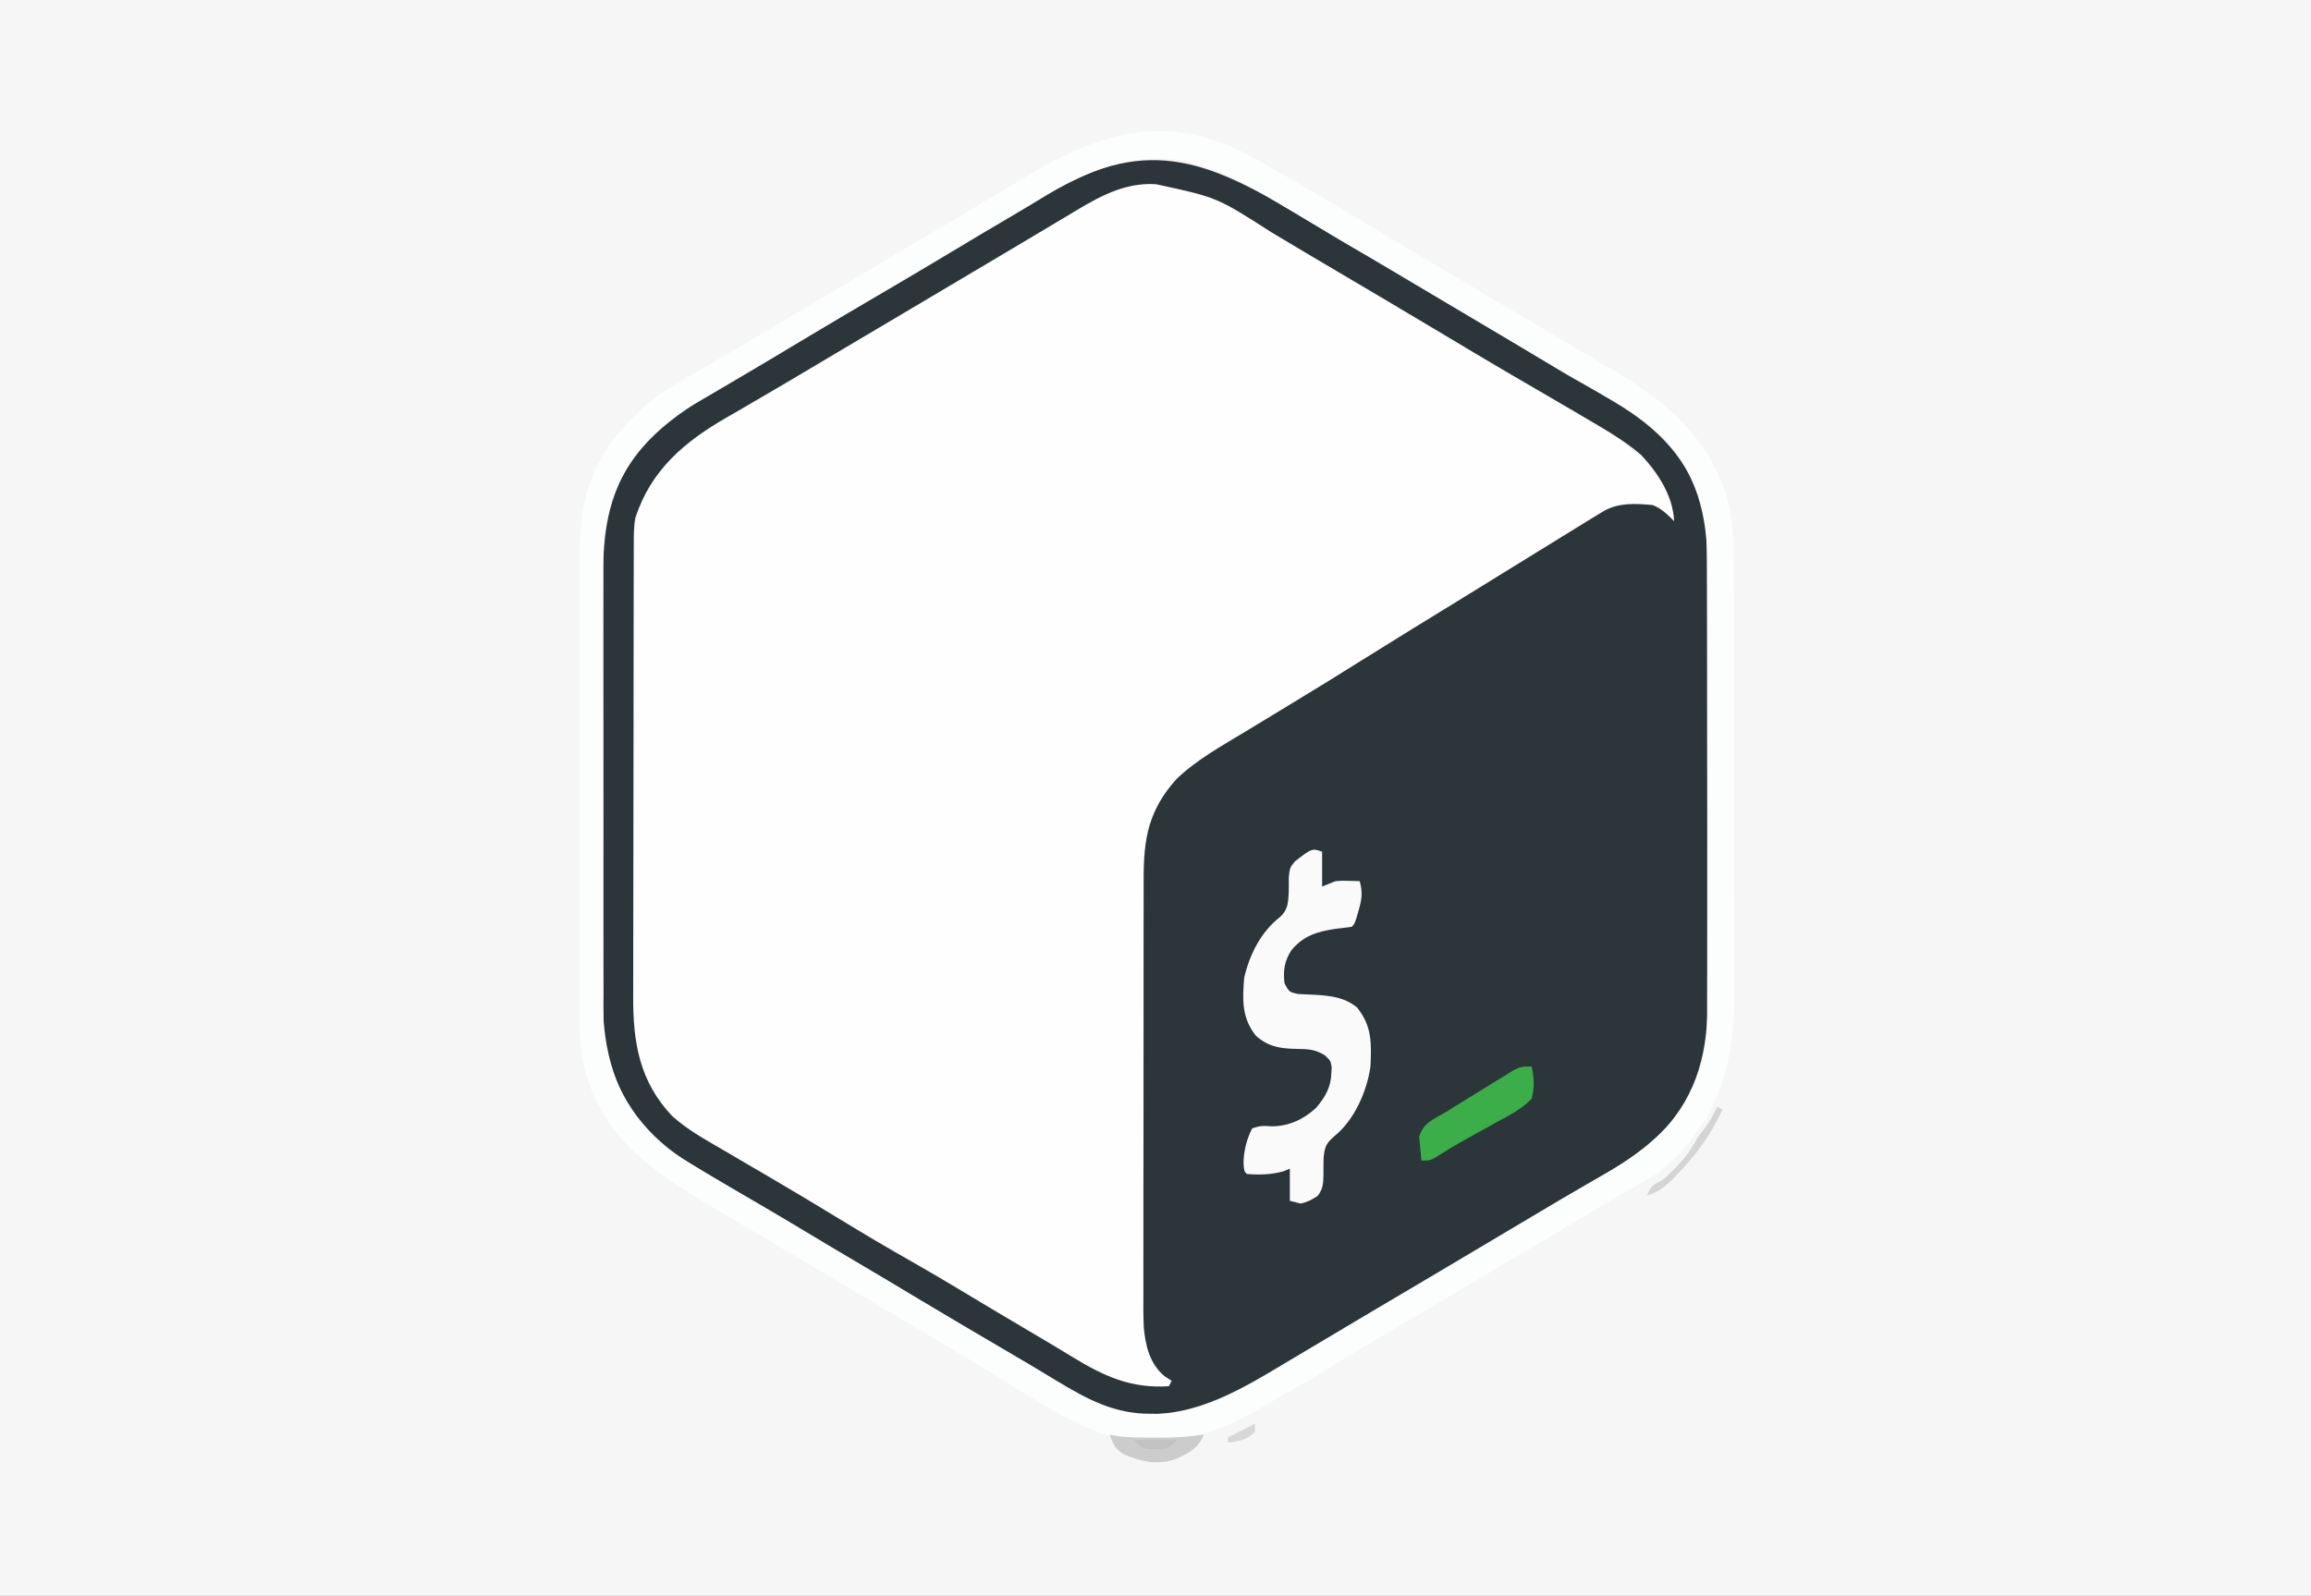 <?xml version="1.0" encoding="UTF-8"?>
<svg version="1.1" xmlns="http://www.w3.org/2000/svg" width="860" height="594">
<rect width="100%" height="100%" fill="#808080" stroke="none"/>
<path d="M0 0 C283.8 0 567.6 0 860 0 C860 196.02 860 392.04 860 594 C576.2 594 292.4 594 0 594 C0 397.98 0 201.96 0 0 Z " fill="#F6F6F6" transform="translate(0,0)"/>
<path d="M0 0 C0.776 0.013 1.552 0.026 2.352 0.04 C16.948 0.614 28.969 9.234 41.125 16.562 C43.044 17.714 44.963 18.865 46.883 20.016 C49.973 21.87 53.063 23.725 56.15 25.585 C64.377 30.535 72.648 35.405 80.938 40.25 C89.972 45.531 98.983 50.849 107.947 56.249 C113.947 59.862 119.968 63.439 126 67 C126.911 67.538 127.823 68.077 128.762 68.631 C133.453 71.4 138.147 74.163 142.844 76.922 C148.281 80.118 153.708 83.331 159.125 86.562 C160.298 87.261 160.298 87.261 161.496 87.974 C175.104 96.117 185.533 103.646 192.125 118.562 C192.844 122.496 192.844 122.496 193.125 125.562 C191.628 124.293 190.13 123.023 188.633 121.754 C185.53 119.302 183.021 119.307 179.125 119.188 C177.516 119.114 177.516 119.114 175.875 119.039 C167.206 120.249 159.598 125.966 152.312 130.562 C150.46 131.72 148.607 132.878 146.754 134.035 C145.818 134.622 144.883 135.209 143.918 135.813 C139.538 138.556 135.145 141.279 130.75 144 C129.891 144.532 129.032 145.065 128.148 145.613 C121.62 149.653 115.064 153.644 108.5 157.625 C100.605 162.415 92.767 167.286 84.972 172.237 C79.026 176.008 73.034 179.696 67.021 183.357 C59.563 187.899 52.133 192.485 44.719 197.098 C40.776 199.548 36.815 201.966 32.844 204.371 C10.21 217.483 10.21 217.483 -2.928 239.229 C-3.923 243.327 -4.161 247.306 -4.142 251.512 C-4.149 252.65 -4.149 252.65 -4.156 253.811 C-4.169 256.331 -4.167 258.85 -4.166 261.37 C-4.172 263.186 -4.178 265.002 -4.186 266.818 C-4.204 271.735 -4.208 276.653 -4.21 281.57 C-4.211 284.647 -4.215 287.723 -4.221 290.799 C-4.239 301.543 -4.247 312.286 -4.246 323.03 C-4.244 333.026 -4.266 343.022 -4.297 353.018 C-4.323 361.616 -4.334 370.215 -4.333 378.813 C-4.332 383.941 -4.338 389.069 -4.359 394.198 C-4.378 399.023 -4.379 403.848 -4.364 408.674 C-4.362 410.438 -4.367 412.203 -4.379 413.967 C-4.785 429.136 -4.785 429.136 1.714 442.328 C3.488 443.906 3.488 443.906 6.125 445.562 C5.795 446.223 5.465 446.882 5.125 447.562 C-10.386 448.841 -22.521 442.092 -35.312 434.312 C-36.518 433.591 -37.725 432.871 -38.932 432.152 C-41.972 430.338 -45.004 428.509 -48.034 426.676 C-51.136 424.8 -54.243 422.935 -57.352 421.07 C-57.974 420.697 -58.596 420.324 -59.237 419.939 C-66.083 415.834 -72.947 411.76 -79.812 407.688 C-81.202 406.863 -82.592 406.038 -83.982 405.213 C-86.855 403.508 -89.728 401.803 -92.601 400.099 C-96.715 397.658 -100.828 395.216 -104.941 392.773 C-105.926 392.189 -105.926 392.189 -106.931 391.592 C-110.231 389.633 -113.53 387.674 -116.829 385.714 C-123.005 382.046 -129.182 378.38 -135.361 374.719 C-138.237 373.014 -141.113 371.309 -143.989 369.604 C-145.343 368.802 -146.696 368 -148.051 367.198 C-154.72 363.25 -161.379 359.285 -167.996 355.25 C-169.012 354.631 -170.029 354.012 -171.076 353.375 C-183.01 345.647 -190.049 335.141 -193.398 321.422 C-193.993 317.853 -194.023 314.352 -194.022 310.746 C-194.026 309.966 -194.03 309.185 -194.033 308.381 C-194.044 305.769 -194.048 303.157 -194.052 300.544 C-194.058 298.67 -194.065 296.795 -194.072 294.921 C-194.093 288.768 -194.103 282.614 -194.113 276.461 C-194.117 274.34 -194.121 272.219 -194.126 270.097 C-194.145 260.131 -194.159 250.164 -194.167 240.197 C-194.177 228.705 -194.203 217.213 -194.244 205.722 C-194.274 196.831 -194.289 187.94 -194.292 179.048 C-194.294 173.742 -194.303 168.436 -194.328 163.13 C-194.352 158.135 -194.356 153.14 -194.346 148.144 C-194.345 146.317 -194.352 144.49 -194.365 142.663 C-194.479 126.64 -191.538 113.356 -180.094 101.32 C-174.163 95.507 -167.217 91.639 -160.062 87.562 C-157.919 86.32 -155.779 85.073 -153.638 83.826 C-152.185 82.98 -150.731 82.136 -149.276 81.293 C-142.769 77.522 -136.344 73.624 -129.933 69.694 C-120.456 63.888 -110.924 58.198 -101.234 52.754 C-95.027 49.262 -88.922 45.61 -82.822 41.936 C-79.009 39.64 -75.186 37.362 -71.359 35.09 C-70.734 34.718 -70.109 34.347 -69.464 33.964 C-66.131 31.986 -62.797 30.01 -59.462 28.035 C-58.049 27.198 -56.636 26.361 -55.223 25.523 C-54.524 25.11 -53.826 24.696 -53.107 24.27 C-49.077 21.879 -45.058 19.472 -41.051 17.044 C-38.628 15.578 -36.202 14.118 -33.775 12.659 C-32.119 11.659 -30.468 10.649 -28.817 9.638 C-19.666 4.144 -10.861 -0.228 0 0 Z " fill="#FEFEFE" transform="translate(429.875,68.438)"/>
<path d="M0 0 C7.116 4.348 14.277 8.599 21.537 12.706 C28.843 16.839 36.074 21.074 43.261 25.411 C51.186 30.191 59.14 34.92 67.099 39.643 C68.48 40.463 69.86 41.282 71.241 42.102 C77.834 46.015 84.43 49.923 91.033 53.819 C96.589 57.097 102.138 60.387 107.68 63.69 C109.49 64.77 111.302 65.846 113.116 66.92 C129.696 76.762 141.099 88.223 146.537 107.393 C147.593 111.673 147.685 115.837 147.684 120.22 C147.687 121.002 147.691 121.784 147.695 122.59 C147.706 125.206 147.71 127.823 147.714 130.439 C147.72 132.317 147.727 134.195 147.734 136.073 C147.755 142.24 147.765 148.406 147.775 154.573 C147.779 156.7 147.783 158.827 147.787 160.955 C147.806 170.955 147.821 180.955 147.829 190.955 C147.839 202.473 147.865 213.991 147.905 225.509 C147.936 234.427 147.95 243.344 147.954 252.262 C147.956 257.58 147.965 262.899 147.99 268.217 C148.014 273.229 148.018 278.241 148.007 283.252 C148.007 285.081 148.013 286.91 148.027 288.739 C148.166 308.213 144.584 324.248 130.978 339.006 C124.854 344.993 118.559 349.363 111.099 353.581 C108.943 354.819 106.788 356.058 104.634 357.299 C104.066 357.626 103.498 357.952 102.913 358.288 C95.912 362.314 88.976 366.45 82.037 370.581 C80.678 371.389 79.319 372.197 77.96 373.004 C75.202 374.644 72.445 376.284 69.688 377.924 C63.541 381.58 57.392 385.231 51.243 388.882 C49.224 390.081 47.206 391.279 45.187 392.478 C35.726 398.095 26.262 403.708 16.793 409.313 C11.29 412.572 5.791 415.836 0.297 419.11 C-2.585 420.827 -5.468 422.543 -8.35 424.259 C-9.735 425.084 -11.12 425.91 -12.504 426.737 C-31.823 438.274 -48.837 447.014 -72.042 442.733 C-82.683 439.353 -92.127 432.939 -101.584 427.147 C-106.182 424.346 -110.824 421.623 -115.463 418.893 C-117.288 417.815 -119.112 416.737 -120.936 415.659 C-124.693 413.439 -128.451 411.22 -132.209 409.002 C-140.612 404.044 -149.009 399.079 -157.367 394.047 C-163.737 390.218 -170.132 386.431 -176.526 382.643 C-177.399 382.126 -177.399 382.126 -178.289 381.599 C-185.335 377.425 -192.386 373.257 -199.438 369.094 C-208.803 363.565 -218.166 358.034 -227.463 352.393 C-228.456 351.803 -229.449 351.212 -230.471 350.604 C-246.737 340.681 -256.938 327.252 -261.83 308.823 C-263.169 301.573 -262.888 294.197 -262.867 286.849 C-262.873 284.99 -262.88 283.131 -262.888 281.272 C-262.906 276.249 -262.905 271.226 -262.899 266.203 C-262.896 261.996 -262.902 257.79 -262.908 253.583 C-262.922 243.65 -262.921 233.716 -262.909 223.783 C-262.898 213.568 -262.912 203.353 -262.939 193.138 C-262.961 184.34 -262.968 175.541 -262.962 166.742 C-262.958 161.5 -262.961 156.258 -262.978 151.015 C-262.994 146.08 -262.989 141.146 -262.971 136.211 C-262.967 134.411 -262.97 132.612 -262.981 130.812 C-263.085 111.424 -259.468 95.109 -245.663 80.596 C-244.937 79.869 -244.211 79.142 -243.463 78.393 C-242.934 77.852 -242.404 77.31 -241.858 76.752 C-236.55 71.786 -230.001 68.368 -223.755 64.729 C-219.522 62.261 -215.307 59.761 -211.088 57.268 C-210.158 56.719 -209.227 56.17 -208.268 55.605 C-201.291 51.486 -194.342 47.322 -187.401 43.143 C-177.57 37.227 -167.687 31.403 -157.782 25.613 C-149.371 20.695 -140.987 15.735 -132.641 10.707 C-125.727 6.543 -118.789 2.421 -111.829 -1.665 C-107.094 -4.446 -102.384 -7.26 -97.709 -10.142 C-59.405 -33.623 -35.584 -21.762 0 0 Z M-90.651 -2.044 C-91.913 -1.293 -93.175 -0.542 -94.438 0.207 C-97.094 1.786 -99.747 3.371 -102.397 4.959 C-106.432 7.377 -110.476 9.777 -114.522 12.174 C-119.914 15.369 -125.303 18.568 -130.69 21.772 C-137.777 25.986 -144.869 30.191 -151.963 34.393 C-159.021 38.574 -166.078 42.757 -173.131 46.944 C-173.786 47.333 -174.441 47.721 -175.116 48.122 C-178.466 50.11 -181.815 52.1 -185.161 54.094 C-191.441 57.832 -197.728 61.556 -204.049 65.225 C-206.952 66.91 -209.85 68.605 -212.747 70.3 C-214.117 71.098 -215.489 71.892 -216.864 72.681 C-232.692 81.772 -245.145 92.257 -251.016 110.069 C-251.658 113.402 -251.608 116.709 -251.604 120.089 C-251.607 120.869 -251.61 121.649 -251.613 122.452 C-251.622 125.067 -251.623 127.682 -251.625 130.298 C-251.629 132.172 -251.634 134.046 -251.64 135.921 C-251.653 141.016 -251.659 146.111 -251.664 151.207 C-251.666 154.392 -251.671 157.578 -251.675 160.763 C-251.689 170.736 -251.698 180.708 -251.702 190.68 C-251.707 202.18 -251.724 213.68 -251.753 225.181 C-251.775 234.076 -251.785 242.971 -251.786 251.866 C-251.787 257.176 -251.793 262.485 -251.811 267.795 C-251.828 272.794 -251.83 277.793 -251.821 282.793 C-251.82 284.622 -251.825 286.451 -251.834 288.28 C-251.922 305.35 -249.507 320.057 -237.241 332.92 C-231.56 337.978 -225.015 341.596 -218.463 345.393 C-216.296 346.663 -214.13 347.934 -211.963 349.206 C-208.295 351.358 -204.625 353.508 -200.951 355.65 C-192.228 360.739 -183.58 365.939 -174.963 371.206 C-166.022 376.669 -157.019 381.998 -147.897 387.157 C-141.338 390.873 -134.864 394.714 -128.409 398.609 C-120.059 403.647 -111.675 408.628 -103.275 413.584 C-98.293 416.525 -93.317 419.47 -88.385 422.495 C-76.592 429.696 -66.648 434.298 -52.463 433.393 C-52.133 432.733 -51.803 432.073 -51.463 431.393 C-52.371 430.795 -53.278 430.197 -54.213 429.581 C-59.641 424.935 -61.189 418.362 -61.828 411.448 C-62.026 406.709 -61.993 401.971 -61.965 397.229 C-61.969 395.411 -61.974 393.593 -61.981 391.775 C-61.995 386.866 -61.984 381.957 -61.968 377.048 C-61.954 371.896 -61.96 366.744 -61.964 361.591 C-61.967 352.942 -61.953 344.294 -61.93 335.645 C-61.903 325.663 -61.902 315.681 -61.913 305.698 C-61.924 296.072 -61.918 286.446 -61.904 276.819 C-61.898 272.733 -61.898 268.647 -61.903 264.561 C-61.908 259.745 -61.897 254.929 -61.876 250.114 C-61.87 248.352 -61.87 246.59 -61.875 244.829 C-61.913 229.682 -60.097 218.97 -49.674 207.409 C-42.045 200.053 -32.465 194.869 -23.463 189.393 C-22.358 188.72 -21.252 188.046 -20.113 187.353 C-15.278 184.41 -10.439 181.472 -5.597 178.541 C2.492 173.645 10.533 168.679 18.537 163.646 C31.598 155.462 44.745 147.413 57.875 139.34 C63.812 135.689 69.743 132.029 75.666 128.355 C84.149 123.093 92.646 117.853 101.162 112.643 C102.153 112.034 103.143 111.425 104.164 110.797 C105.084 110.236 106.003 109.674 106.951 109.096 C107.765 108.598 108.579 108.099 109.418 107.585 C115.024 104.43 121.285 104.817 127.537 105.393 C130.901 106.703 132.996 108.853 135.537 111.393 C135.12 102.017 129.588 93.458 123.275 86.752 C116.68 81.07 109.011 76.805 101.537 72.393 C100.591 71.834 99.645 71.275 98.671 70.7 C93.664 67.751 88.644 64.827 83.615 61.917 C77.716 58.503 71.84 55.05 65.974 51.581 C65.053 51.036 64.132 50.491 63.183 49.93 C57.654 46.656 52.138 43.361 46.632 40.047 C40.263 36.218 33.868 32.431 27.474 28.643 C26.892 28.298 26.311 27.954 25.711 27.599 C16.831 22.339 7.945 17.089 -0.945 11.844 C-5.478 9.167 -10 6.475 -14.505 3.751 C-34.557 -9.143 -34.557 -9.143 -57.338 -14.044 C-58.07 -14.067 -58.801 -14.09 -59.555 -14.113 C-71.277 -14.06 -80.9 -7.926 -90.651 -2.044 Z " fill="#2C363A" transform="translate(487.463,82.607)"/>
<path d="M0 0 C0.937 0.527 1.875 1.053 2.841 1.596 C16.818 9.491 30.6 17.714 44.348 26 C51.734 30.449 59.147 34.851 66.562 39.25 C67.568 39.846 67.568 39.846 68.593 40.455 C71.328 42.077 74.063 43.699 76.798 45.321 C81.601 48.17 86.402 51.02 91.203 53.871 C91.876 54.271 92.549 54.67 93.242 55.082 C96.596 57.074 99.949 59.066 103.302 61.059 C109.119 64.515 114.938 67.968 120.773 71.395 C123.229 72.838 125.683 74.283 128.138 75.729 C129.806 76.71 131.478 77.686 133.15 78.663 C154.027 90.96 170.142 104.891 176.457 129.234 C177.683 135.48 178.148 141.598 178.14 147.954 C178.145 149.092 178.145 149.092 178.149 150.254 C178.158 152.776 178.16 155.298 178.161 157.82 C178.166 159.638 178.171 161.455 178.176 163.273 C178.189 168.197 178.196 173.121 178.2 178.045 C178.203 181.128 178.207 184.211 178.212 187.294 C178.225 196.959 178.235 206.625 178.239 216.29 C178.243 227.411 178.261 238.532 178.29 249.652 C178.312 258.272 178.322 266.891 178.323 275.511 C178.324 280.648 178.33 285.784 178.348 290.921 C178.364 295.761 178.366 300.6 178.358 305.44 C178.357 307.203 178.361 308.967 178.371 310.731 C178.498 334.538 173.77 354.251 156.688 371.625 C155.472 372.765 154.245 373.893 153 375 C152.196 375.722 151.391 376.444 150.562 377.188 C148.412 378.709 146.33 379.955 144.023 381.211 C138.639 384.179 133.35 387.3 128.062 390.438 C127.138 390.985 126.213 391.532 125.26 392.096 C120.83 394.719 116.408 397.352 111.996 400.004 C105.756 403.753 99.482 407.447 93.211 411.145 C87.96 414.243 82.722 417.363 77.497 420.504 C73.155 423.106 68.796 425.677 64.438 428.25 C63.481 428.815 62.525 429.38 61.541 429.962 C57.151 432.555 52.759 435.144 48.355 437.715 C41.377 441.792 34.459 445.934 27.625 450.25 C22.454 453.515 17.243 456.582 11.832 459.438 C9.657 460.638 7.556 461.875 5.449 463.188 C-12.057 474.086 -31.191 480.801 -52 476.266 C-69.588 470.943 -85.552 459.566 -101.137 450.141 C-108.588 445.636 -116.073 441.191 -123.562 436.75 C-124.919 435.946 -126.275 435.141 -127.631 434.337 C-130.375 432.708 -133.12 431.08 -135.865 429.453 C-139.979 427.013 -144.091 424.571 -148.203 422.129 C-148.875 421.73 -149.548 421.33 -150.24 420.919 C-152.936 419.318 -155.631 417.717 -158.326 416.116 C-165.281 411.985 -172.238 407.857 -179.203 403.742 C-184.749 400.466 -190.289 397.181 -195.825 393.888 C-197.954 392.622 -200.086 391.358 -202.218 390.097 C-224.154 377.105 -242.681 364.652 -249.556 338.473 C-251.56 329.591 -251.421 320.804 -251.388 311.738 C-251.392 309.826 -251.398 307.915 -251.404 306.003 C-251.418 300.846 -251.413 295.689 -251.403 290.532 C-251.395 285.114 -251.402 279.696 -251.407 274.279 C-251.413 265.183 -251.405 256.088 -251.391 246.993 C-251.375 236.504 -251.38 226.016 -251.397 215.527 C-251.41 206.493 -251.412 197.459 -251.404 188.425 C-251.4 183.042 -251.399 177.659 -251.409 172.276 C-251.418 167.213 -251.411 162.15 -251.394 157.087 C-251.39 155.238 -251.391 153.389 -251.398 151.54 C-251.441 138.368 -250.676 125.884 -244.5 113.938 C-244.161 113.271 -243.822 112.605 -243.473 111.918 C-239.723 104.928 -234.757 99.429 -229 94 C-228.516 93.535 -228.032 93.071 -227.533 92.592 C-222.174 87.7 -216.005 84.246 -209.75 80.625 C-208.547 79.922 -207.345 79.218 -206.143 78.513 C-203.656 77.055 -201.166 75.6 -198.675 74.148 C-193.037 70.857 -187.426 67.52 -181.812 64.188 C-179.563 62.854 -177.313 61.521 -175.062 60.188 C-163.398 53.273 -151.74 46.348 -140.081 39.423 C-136.713 37.423 -133.345 35.424 -129.978 33.424 C-128.646 32.633 -127.314 31.842 -125.981 31.051 C-122.67 29.085 -119.358 27.119 -116.045 25.154 C-109.853 21.481 -103.665 17.803 -97.488 14.105 C-94.604 12.378 -91.717 10.655 -88.831 8.932 C-87.469 8.118 -86.109 7.302 -84.749 6.485 C-55.897 -10.854 -30.706 -17.311 0 0 Z M-81.932 16.144 C-85.771 18.467 -89.638 20.741 -93.508 23.014 C-102.193 28.117 -110.834 33.292 -119.466 38.483 C-129.278 44.378 -139.14 50.186 -149 56 C-164.47 65.111 -164.47 65.111 -179.875 74.333 C-183.511 76.525 -187.164 78.685 -190.831 80.827 C-193.241 82.235 -195.649 83.648 -198.057 85.061 C-199.25 85.759 -200.445 86.456 -201.641 87.149 C-220.346 98.002 -234.763 110.057 -240.623 131.56 C-242.71 139.969 -242.568 148.368 -242.533 156.982 C-242.541 158.84 -242.549 160.698 -242.56 162.556 C-242.582 167.558 -242.579 172.56 -242.57 177.562 C-242.565 181.757 -242.572 185.951 -242.58 190.146 C-242.597 200.05 -242.593 209.953 -242.576 219.857 C-242.559 230.034 -242.575 240.212 -242.608 250.389 C-242.634 259.166 -242.642 267.943 -242.633 276.719 C-242.628 281.944 -242.63 287.169 -242.651 292.394 C-242.669 297.31 -242.663 302.226 -242.639 307.142 C-242.634 308.933 -242.637 310.725 -242.65 312.516 C-242.779 332.113 -237.956 349.715 -224.005 364.219 C-221.103 367.023 -217.958 369.163 -214.539 371.316 C-213.932 371.7 -213.325 372.083 -212.699 372.478 C-206.771 376.196 -200.748 379.749 -194.694 383.258 C-191.528 385.093 -188.368 386.94 -185.207 388.785 C-184.583 389.149 -183.959 389.513 -183.316 389.888 C-178.04 392.968 -172.794 396.096 -167.562 399.25 C-160.833 403.306 -154.082 407.323 -147.312 411.312 C-139.497 415.919 -131.71 420.571 -123.938 425.25 C-113.383 431.601 -102.77 437.848 -92.133 444.061 C-85.87 447.72 -79.632 451.414 -73.438 455.188 C-62.085 462.023 -52.077 467.379 -38.625 467.25 C-37.826 467.258 -37.027 467.265 -36.203 467.273 C-21.104 467.225 -9.121 460.776 3.562 453.188 C4.849 452.425 6.135 451.664 7.422 450.902 C16.48 445.536 25.503 440.113 34.521 434.68 C43.85 429.067 53.239 423.559 62.643 418.072 C69.219 414.231 75.769 410.352 82.295 406.426 C87.993 403 93.709 399.604 99.429 396.215 C102.139 394.609 104.847 392.999 107.553 391.387 C113.521 387.833 119.488 384.282 125.509 380.819 C144.39 369.96 159.13 359.704 166 338 C167.541 332.162 168.292 326.701 168.261 320.671 C168.265 319.884 168.268 319.097 168.272 318.286 C168.283 315.674 168.279 313.063 168.275 310.452 C168.279 308.569 168.284 306.685 168.29 304.802 C168.303 299.705 168.304 294.608 168.302 289.51 C168.301 285.246 168.305 280.982 168.31 276.718 C168.321 266.652 168.322 256.587 168.316 246.522 C168.31 236.159 168.322 225.796 168.343 215.434 C168.361 206.518 168.367 197.602 168.364 188.686 C168.362 183.37 168.364 178.053 168.378 172.736 C168.391 167.734 168.389 162.731 168.376 157.728 C168.374 155.9 168.376 154.071 168.385 152.243 C168.467 132.682 164.583 116.934 150.656 102.363 C142.493 95.1 132.804 89.688 123.246 84.482 C117.391 81.29 111.694 77.839 105.984 74.398 C102.218 72.128 98.441 69.877 94.66 67.633 C94.049 67.27 93.439 66.908 92.81 66.534 C90.894 65.398 88.978 64.261 87.062 63.125 C85.673 62.3 84.283 61.475 82.893 60.65 C80.02 58.945 77.147 57.241 74.274 55.536 C68.175 51.917 62.077 48.296 55.979 44.675 C53.997 43.498 52.015 42.322 50.033 41.145 C43.201 37.09 36.371 33.031 29.543 28.969 C23.473 25.357 17.399 21.752 11.32 18.154 C7.593 15.947 3.873 13.728 0.156 11.504 C-30.683 -6.831 -52.201 -1.909 -81.932 16.144 Z " fill="#FCFDFD" transform="translate(467,59)"/>
<path d="M0 0 C0 4.29 0 8.58 0 13 C1.65 12.34 3.3 11.68 5 11 C7.457 10.805 7.457 10.805 9.812 10.875 C10.998 10.902 10.998 10.902 12.207 10.93 C12.799 10.953 13.39 10.976 14 11 C15.113 15.068 14.811 17.726 13.625 21.75 C13.349 22.714 13.073 23.678 12.789 24.672 C12 27 12 27 11 28 C8.982 28.273 6.96 28.518 4.938 28.75 C-1.797 29.762 -6.907 31.308 -11.371 36.637 C-14.034 40.737 -14.552 44.212 -14 49 C-12.278 52.248 -12.278 52.248 -9 53 C-6.772 53.127 -4.543 53.228 -2.312 53.312 C3.529 53.71 8.342 54.269 13 58 C18.614 65.054 18.374 71.314 18 80 C16.671 89.306 11.991 99.913 4.625 105.875 C1.522 108.583 1.038 109.667 0.555 113.863 C0.502 116.02 0.5 118.172 0.504 120.329 C0.43 123.581 0.339 125.559 -1.676 128.18 C-3.838 129.579 -5.477 130.48 -8 131 C-9.32 130.67 -10.64 130.34 -12 130 C-12 126.04 -12 122.08 -12 118 C-12.784 118.33 -13.568 118.66 -14.375 119 C-18.951 120.262 -23.276 120.383 -28 120 C-29 119 -29 119 -29.25 116 C-29.184 111.485 -28.091 107.01 -26 103 C-23.088 102.029 -21.881 102.015 -18.938 102.25 C-12.589 102.312 -7.003 99.744 -2.328 95.473 C1.109 91.499 3.284 87.774 3.438 82.5 C3.477 81.747 3.517 80.994 3.559 80.219 C3.134 77.788 3.134 77.788 0.938 75.754 C-2.719 73.571 -5.202 73.501 -9.438 73.438 C-15.503 73.333 -19.99 72.681 -24.645 68.535 C-29.915 61.89 -29.665 55.267 -29 47 C-27.016 38.352 -22.777 29.867 -15.688 24.375 C-12.792 21.741 -12.646 19.249 -12.429 15.428 C-12.377 13.44 -12.387 11.45 -12.398 9.461 C-12 6 -12 6 -10.137 3.652 C-3.783 -1.261 -3.783 -1.261 0 0 Z " fill="#FAFAFA" transform="translate(492,317)"/>
<path d="M0 0 C0.863 4.246 1.086 7.779 0 12 C-3.887 15.924 -8.54 18.321 -13.375 20.875 C-14.642 21.584 -15.906 22.298 -17.168 23.016 C-19.62 24.403 -22.084 25.764 -24.562 27.104 C-28.474 29.261 -32.263 31.578 -36.034 33.973 C-38 35 -38 35 -41 35 C-41.245 33.132 -41.419 31.254 -41.562 29.375 C-41.667 28.331 -41.771 27.287 -41.879 26.211 C-40.455 21.01 -36.492 19.603 -32 17 C-30.313 15.945 -28.625 14.89 -26.942 13.828 C-24.499 12.295 -22.039 10.789 -19.578 9.284 C-18.306 8.504 -17.037 7.721 -15.77 6.934 C-13.918 5.783 -12.06 4.644 -10.199 3.508 C-9.104 2.834 -8.01 2.16 -6.882 1.465 C-4 0 -4 0 0 0 Z " fill="#3BAD49" transform="translate(570,397)"/>
<path d="M0 0 C0.776 0.162 1.552 0.325 2.352 0.492 C7.048 1.146 11.64 1.145 16.375 1.125 C17.282 1.129 18.19 1.133 19.125 1.137 C24.509 1.129 29.674 0.786 35 0 C32.965 5.088 29.437 6.868 24.68 9.047 C17.725 11.521 11.764 10.162 5.109 7.289 C2.097 5.448 1.052 3.307 0 0 Z " fill="#CCCCCC" transform="translate(413,534)"/>
<path d="M0 0 C0.66 0.33 1.32 0.66 2 1 C-2.428 10.561 -7.73 17.876 -15.062 25.375 C-15.823 26.162 -15.823 26.162 -16.598 26.964 C-19.526 29.886 -22.026 31.79 -26 33 C-24.727 29.18 -23.408 28.976 -20 27 C-14.511 22.224 -10.342 17.436 -7 11 C-6.319 10.154 -5.639 9.309 -4.938 8.438 C-2.824 5.778 -1.429 3.073 0 0 Z " fill="#D4D4D4" transform="translate(639,412)"/>
<path d="M0 0 C5.28 0 10.56 0 16 0 C13 3 13 3 10.625 3.398 C9.759 3.391 8.893 3.383 8 3.375 C7.134 3.383 6.268 3.39 5.375 3.398 C3 3 3 3 0 0 Z " fill="#C2C2C2" transform="translate(422,536)"/>
<path d="M0 0 C0 0.99 0 1.98 0 3 C-3.008 6.008 -5.855 6.529 -10 7 C-10 6.34 -10 5.68 -10 5 C-6.667 3.333 -3.333 1.667 0 0 Z " fill="#D7D7D7" transform="translate(467,530)"/>
</svg>
